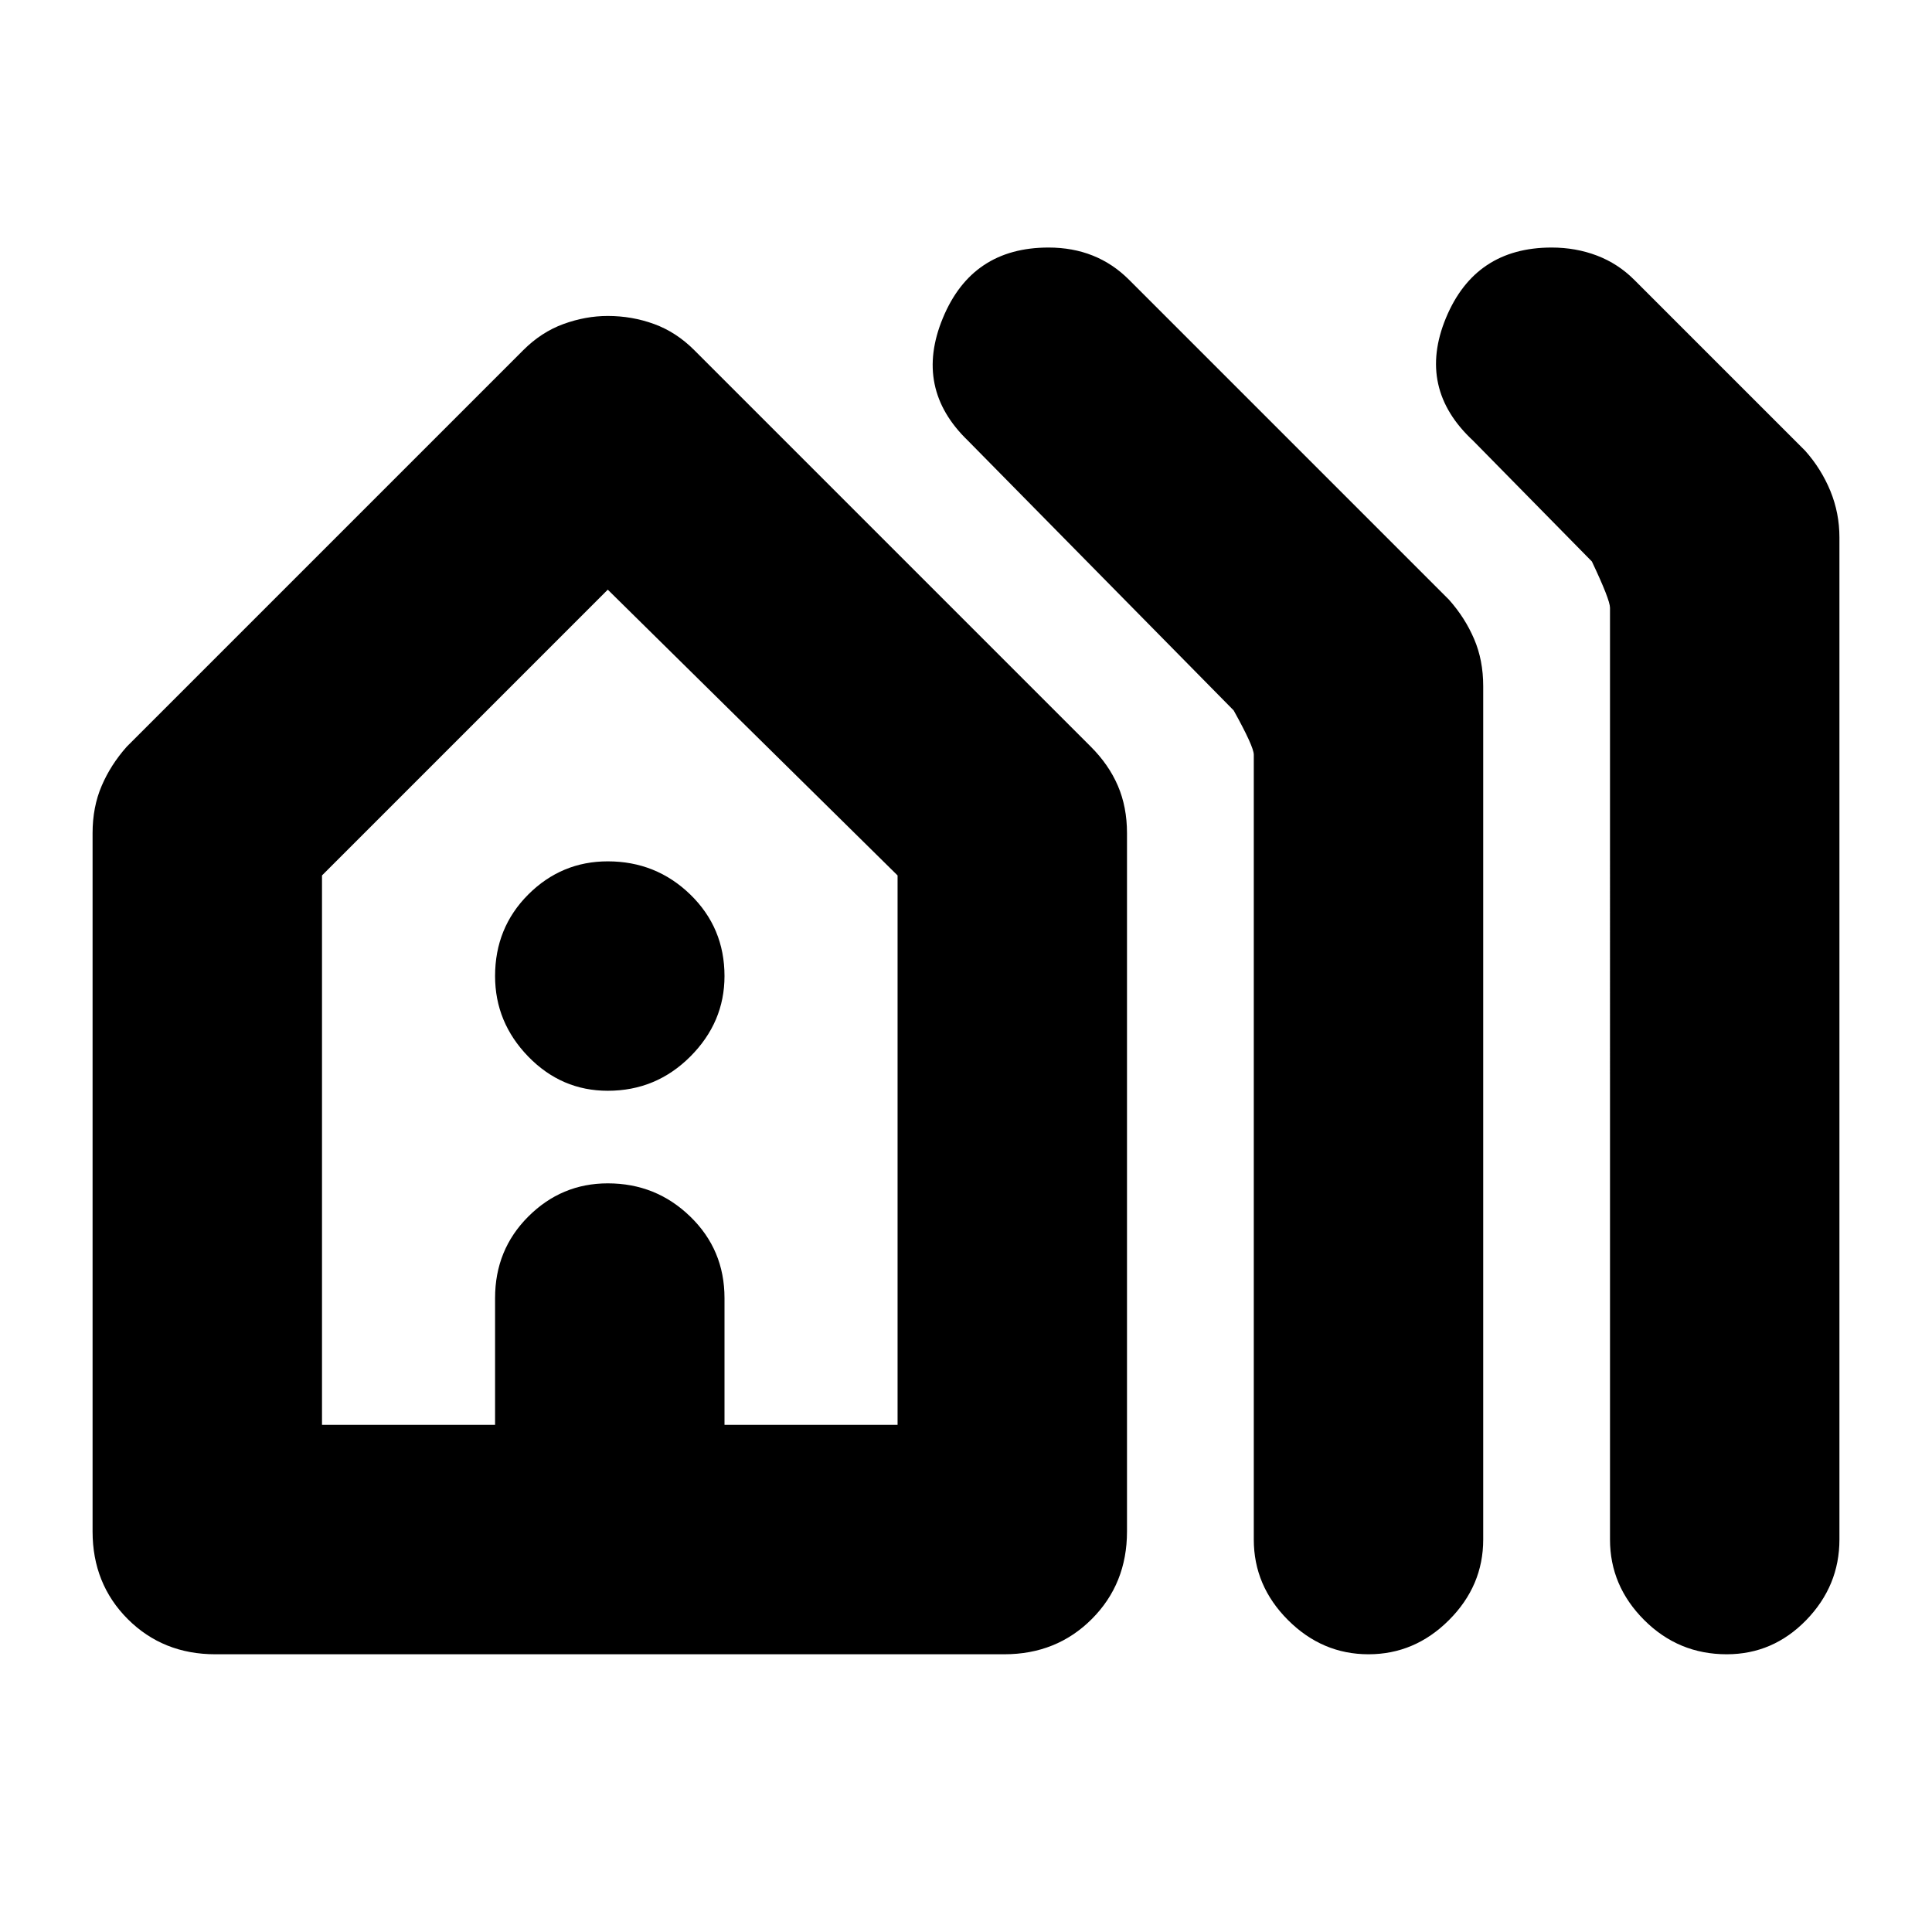 <svg xmlns="http://www.w3.org/2000/svg" height="24" width="24"><path d="M2.675 20.55q-.65 0-1.088-.437-.437-.438-.437-1.088V10.35q0-.325.113-.588.112-.262.312-.487L6.5 4.35q.225-.225.5-.325t.55-.1q.3 0 .575.1.275.1.5.325l4.925 4.925q.225.225.337.487.113.263.113.588v8.675q0 .65-.438 1.088-.437.437-1.087.437ZM4 17.7h2.15v-1.575q0-.6.412-1.012.413-.413.988-.413.6 0 1.025.413.425.412.425 1.012V17.7h2.15v-6.825l-3.6-3.55L4 10.875Zm3.55-4.15q-.575 0-.988-.425-.412-.425-.412-1 0-.6.412-1.013.413-.412.988-.412.6 0 1.025.412.425.413.425 1.013 0 .575-.425 1-.425.425-1.025.425Zm9.45 7q-.575 0-1-.425-.425-.425-.425-1v-9.75q0-.1-.25-.55l-3.3-3.35q-.675-.65-.312-1.525.362-.875 1.312-.875.3 0 .55.1.25.1.45.3L18 7.45q.2.225.312.488.113.262.113.587v10.6q0 .575-.425 1-.425.425-1 .425Zm4.45 0q-.6 0-1.025-.425-.425-.425-.425-1V7.55q0-.1-.225-.575l-1.475-1.5q-.7-.65-.338-1.525.363-.875 1.313-.875.3 0 .563.1.262.1.462.3L22.425 5.6q.2.225.313.5.112.275.112.575v12.45q0 .575-.412 1-.413.425-.988.425ZM4 17.7h7.15H4Z"/></svg>